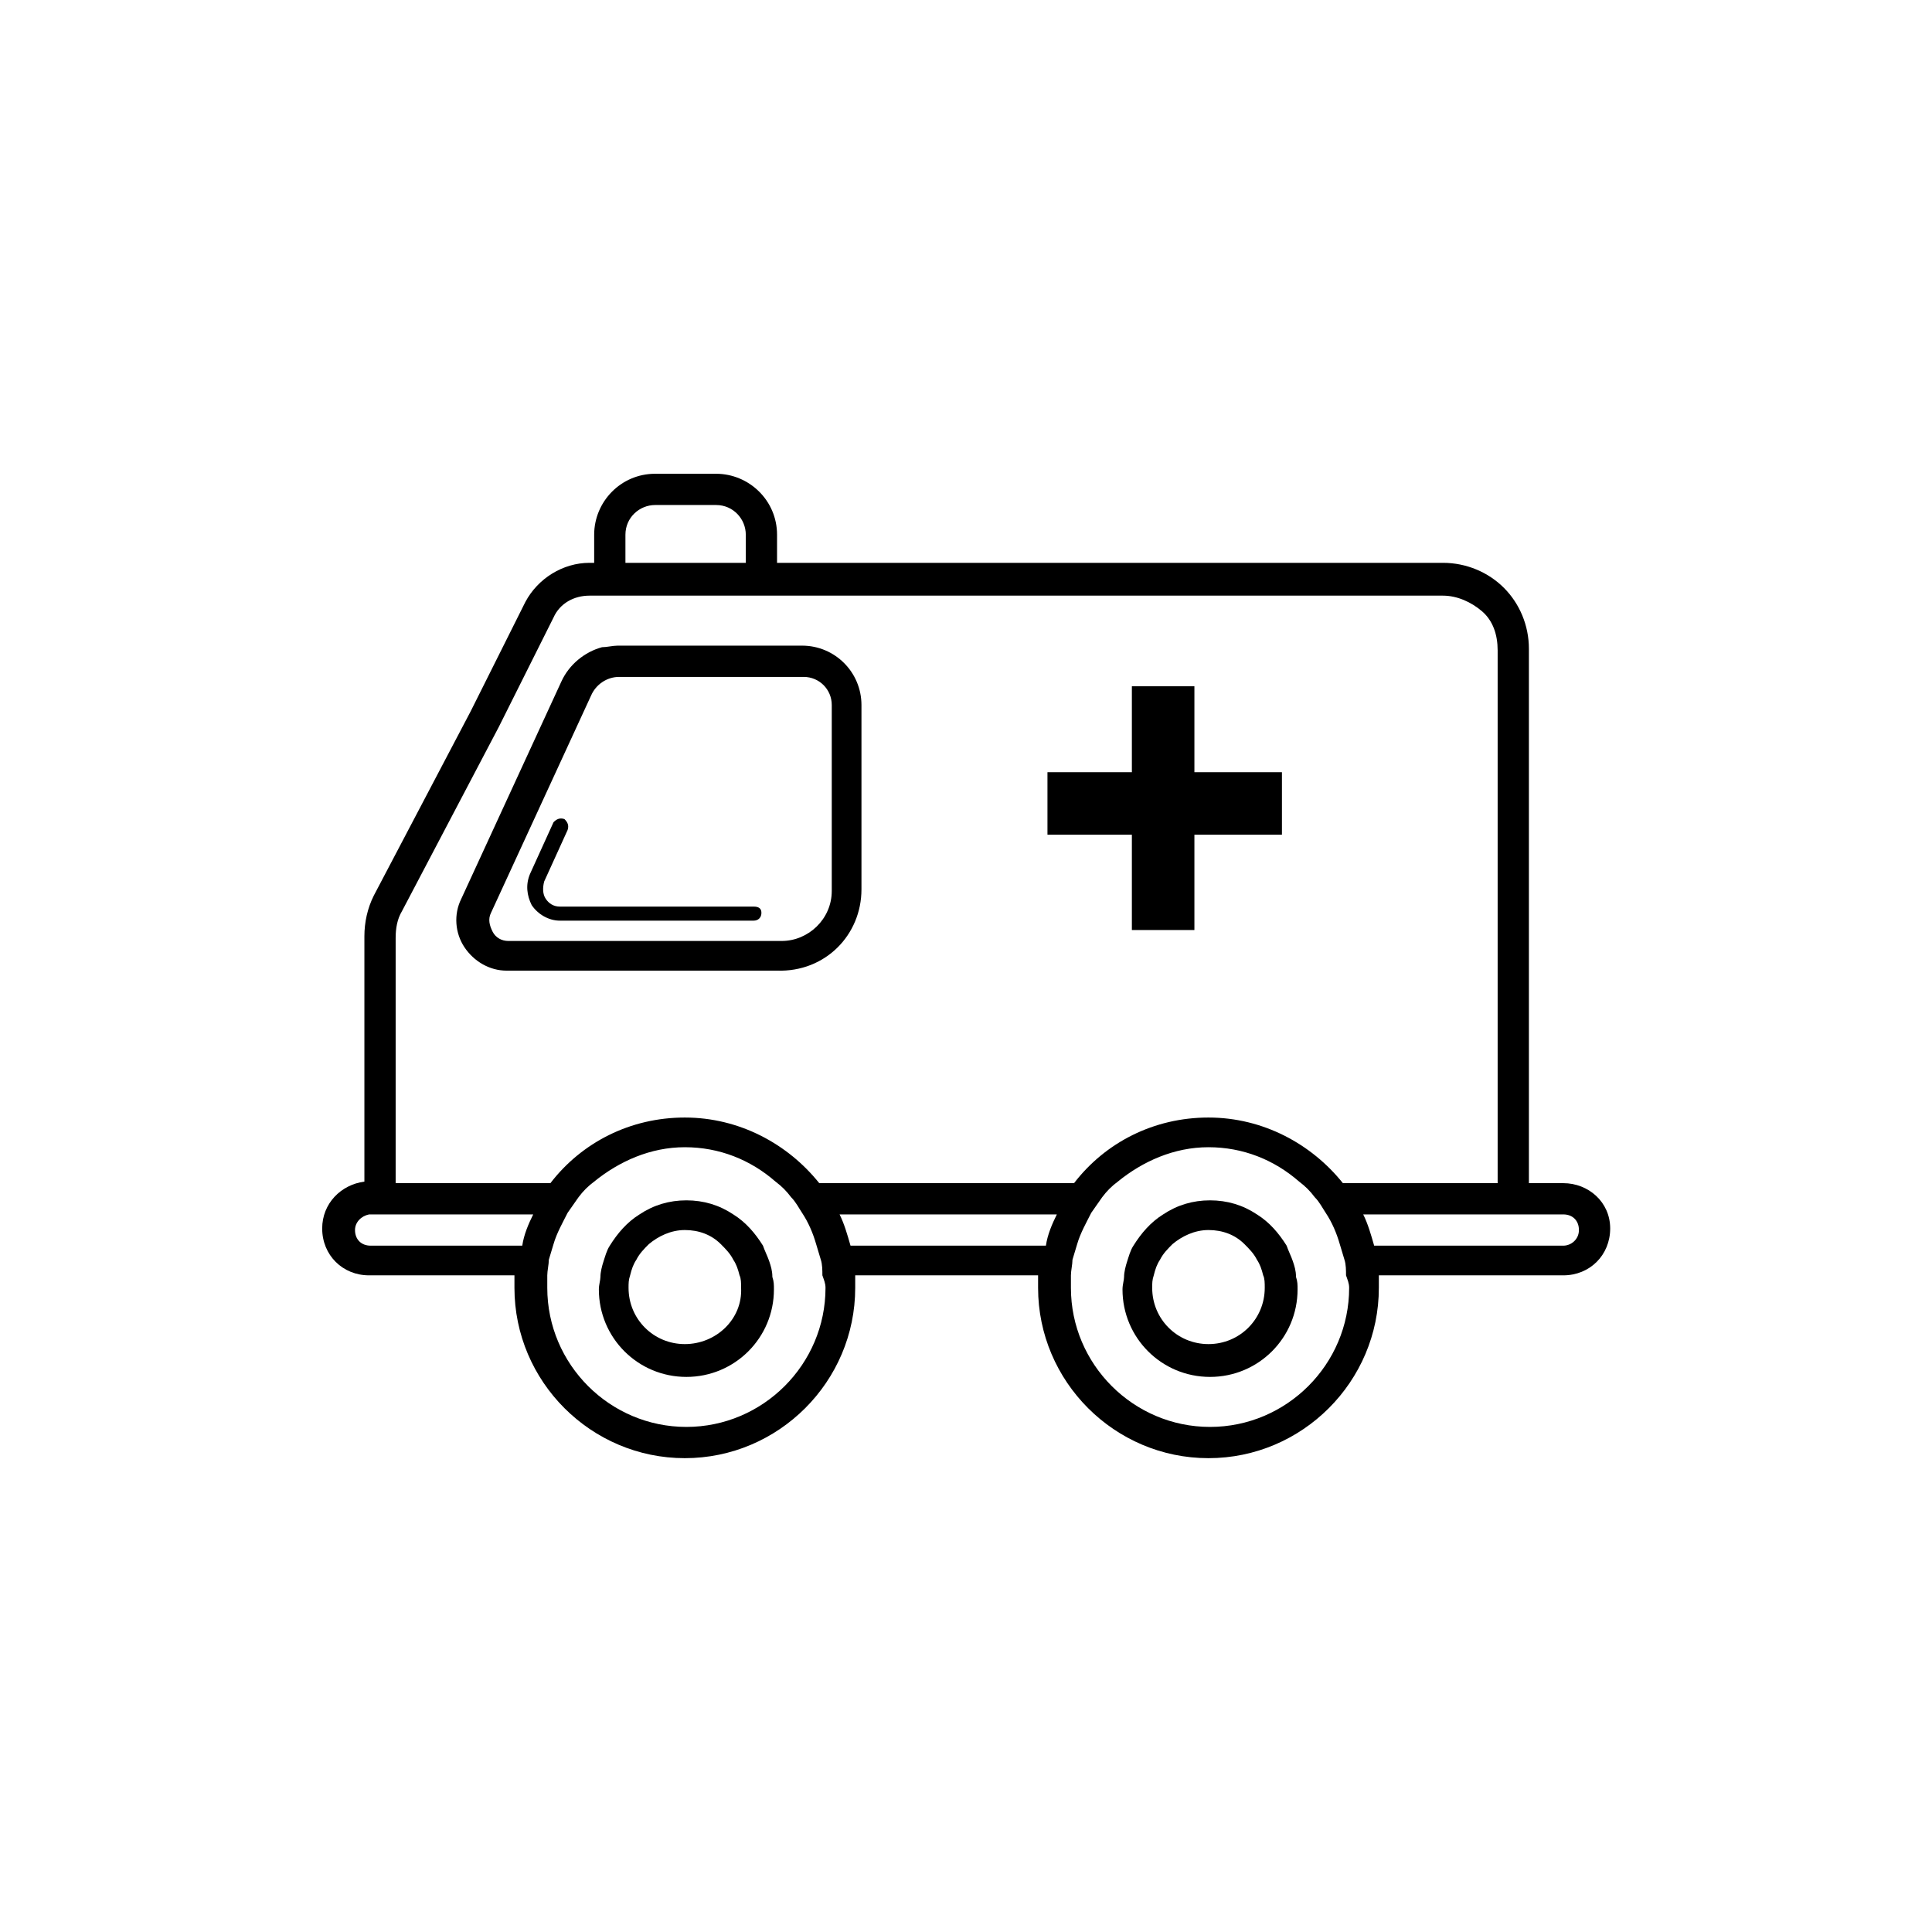 <svg xmlns="http://www.w3.org/2000/svg" xmlns:xlink="http://www.w3.org/1999/xlink" width="1080" zoomAndPan="magnify" viewBox="0 0 810 810" height="1080" preserveAspectRatio="xMidYMid meet" version="1.0"><defs><clipPath id="f60c8d7cf5"><path d="M 135.078 198 L 675.078 198 L 675.078 612 L 135.078 612 Z M 135.078 198 " clip-rule="nonzero"/></clipPath></defs><path fill="#000000" d="M 361.172 372.887 L 361.172 295.582 C 361.172 281.824 350.031 270.688 336.27 270.688 L 258.938 270.688 C 256.973 270.688 254.352 271.344 252.383 271.344 C 245.176 273.309 238.621 278.551 235.348 285.758 L 193.402 376.816 C 190.129 383.367 190.781 391.227 194.715 397.125 C 198.648 403.02 205.199 406.949 212.41 406.949 L 325.781 406.949 C 346.098 407.605 361.172 391.883 361.172 372.887 Z M 206.512 390.574 C 205.199 387.953 204.543 385.332 205.855 382.711 L 247.797 291.652 C 249.762 287.066 254.352 283.793 259.594 283.793 L 336.922 283.793 C 343.477 283.793 348.719 289.031 348.719 295.582 L 348.719 373.539 C 348.719 385.332 338.891 394.504 327.75 394.504 L 213.062 394.504 C 210.441 394.504 207.82 393.195 206.512 390.574 Z M 206.512 390.574 " fill-opacity="1" fill-rule="nonzero"/><path fill="#000000" d="M 474.543 389.918 L 500.758 389.918 L 500.758 349.957 L 537.457 349.957 L 537.457 323.754 L 500.758 323.754 L 500.758 287.723 L 474.543 287.723 L 474.543 323.754 L 439.156 323.754 L 439.156 349.957 L 474.543 349.957 Z M 474.543 389.918 " fill-opacity="1" fill-rule="nonzero"/><g clip-path="url(#f60c8d7cf5)"><path fill="#000000" d="M 655.418 496.047 L 641 496.047 L 641 272 C 641 262.172 637.07 253 630.516 246.449 C 623.961 239.898 614.789 235.969 604.957 235.969 L 325.781 235.969 L 325.781 224.176 C 325.781 209.766 313.988 198.629 300.223 198.629 L 274.668 198.629 C 260.25 198.629 249.109 210.418 249.109 224.176 L 249.109 235.969 L 247.141 235.969 C 236 235.969 225.516 242.52 220.273 252.348 L 197.336 298.203 L 156.703 375.508 C 154.082 380.746 152.773 386.645 152.773 392.539 L 152.773 495.391 C 142.941 496.699 135.078 504.562 135.078 515.043 C 135.078 526.18 143.598 534.695 154.738 534.695 L 215.684 534.695 C 215.684 536.008 215.684 537.973 215.684 539.938 C 215.684 579.242 247.797 611.344 287.117 611.344 C 326.438 611.344 358.551 579.242 358.551 539.938 C 358.551 537.973 358.551 536.66 358.551 534.695 L 435.223 534.695 C 435.223 536.008 435.223 537.973 435.223 539.938 C 435.223 579.242 467.336 611.344 506.656 611.344 C 545.977 611.344 578.09 579.242 578.09 539.938 C 578.09 537.973 578.09 536.66 578.09 534.695 L 655.418 534.695 C 666.559 534.695 675.078 526.18 675.078 515.043 C 675.078 503.906 665.902 496.047 655.418 496.047 Z M 655.418 522.25 L 576.121 522.25 C 574.812 517.664 573.5 513.078 571.535 509.148 L 655.418 509.148 C 659.352 509.148 661.973 511.766 661.973 515.699 C 661.973 519.629 658.695 522.25 655.418 522.25 Z M 565.637 539.938 C 565.637 572.035 539.422 598.242 507.312 598.242 C 475.199 598.242 448.988 572.035 448.988 539.938 C 448.988 537.973 448.988 536.66 448.988 534.695 C 448.988 532.73 449.641 530.109 449.641 528.145 C 450.297 526.18 450.953 523.559 451.609 521.594 C 452.918 517.008 455.539 512.422 457.508 508.492 C 458.816 506.527 460.781 503.906 462.094 501.941 C 464.059 499.32 466.023 497.355 468.648 495.391 C 479.133 486.875 492.238 480.977 506.656 480.977 C 521.074 480.977 534.18 486.219 544.668 495.391 C 547.289 497.355 549.254 499.32 551.219 501.941 C 553.188 503.906 554.496 506.527 555.809 508.492 C 558.43 512.422 560.395 517.008 561.703 521.594 C 562.359 523.559 563.016 526.18 563.672 528.145 C 564.328 530.109 564.328 532.73 564.328 534.695 C 564.98 536.66 565.637 537.973 565.637 539.938 Z M 346.098 539.938 C 346.098 572.035 319.883 598.242 287.773 598.242 C 255.66 598.242 229.449 572.035 229.449 539.938 C 229.449 537.973 229.449 536.66 229.449 534.695 C 229.449 532.73 230.102 530.109 230.102 528.145 C 230.758 526.18 231.414 523.559 232.07 521.594 C 233.379 517.008 236 512.422 237.969 508.492 C 239.277 506.527 241.242 503.906 242.555 501.941 C 244.52 499.32 246.488 497.355 249.109 495.391 C 259.594 486.875 272.699 480.977 287.117 480.977 C 301.535 480.977 314.641 486.219 325.129 495.391 C 327.75 497.355 329.715 499.32 331.68 501.941 C 333.648 503.906 334.957 506.527 336.27 508.492 C 338.891 512.422 340.855 517.008 342.168 521.594 C 342.82 523.559 343.477 526.18 344.133 528.145 C 344.789 530.109 344.789 532.73 344.789 534.695 C 345.441 536.66 346.098 537.973 346.098 539.938 Z M 171.121 522.25 L 155.395 522.25 C 151.461 522.25 148.84 519.629 148.84 515.699 C 148.84 512.422 151.461 509.801 154.738 509.148 C 154.738 509.148 154.738 509.148 155.395 509.148 L 223.551 509.148 C 221.582 513.078 219.617 517.664 218.961 522.25 Z M 165.879 393.195 C 165.879 389.262 166.535 385.332 168.5 382.059 L 209.133 304.754 L 232.07 258.898 C 234.691 253 240.59 249.727 247.141 249.727 L 604.957 249.727 C 610.855 249.727 616.754 252.348 621.34 256.277 C 625.93 260.207 627.895 266.105 627.895 272.656 L 627.895 496.047 L 563.016 496.047 C 549.91 479.668 529.594 468.531 506.656 468.531 C 483.719 468.531 463.402 479.012 450.297 496.047 L 343.477 496.047 C 330.371 479.668 310.055 468.531 287.117 468.531 C 264.18 468.531 243.863 479.012 230.758 496.047 L 165.879 496.047 Z M 351.996 509.148 L 443.09 509.148 C 441.121 513.078 439.156 517.664 438.5 522.25 L 356.582 522.25 C 355.273 517.664 353.961 513.078 351.996 509.148 Z M 262.215 224.176 C 262.215 216.973 268.113 211.73 274.668 211.73 L 300.223 211.73 C 307.434 211.73 312.676 217.625 312.676 224.176 L 312.676 235.969 L 262.215 235.969 Z M 262.215 224.176 " fill-opacity="1" fill-rule="nonzero"/></g><path fill="#000000" d="M 322.508 528.801 C 321.852 526.836 320.539 524.215 319.883 522.25 C 316.609 517.008 312.676 512.422 307.434 509.148 C 301.535 505.215 294.98 503.25 287.773 503.25 C 280.562 503.25 274.012 505.215 268.113 509.148 C 262.871 512.422 258.938 517.008 255.66 522.25 C 254.352 524.215 253.695 526.836 253.039 528.801 C 252.383 530.766 251.73 533.387 251.73 535.352 C 251.73 536.66 251.074 538.625 251.074 540.594 C 251.074 560.898 267.457 577.277 287.773 577.277 C 308.09 577.277 324.473 560.898 324.473 540.594 C 324.473 538.625 324.473 537.316 323.816 535.352 C 323.816 532.73 323.16 530.766 322.508 528.801 Z M 287.117 563.52 C 274.012 563.52 263.523 553.039 263.523 539.938 C 263.523 537.973 263.523 536.66 264.18 534.695 C 264.836 532.074 265.492 530.109 266.801 528.145 C 268.113 525.523 270.078 523.559 272.043 521.594 C 275.977 518.32 281.219 515.699 287.117 515.699 C 293.016 515.699 298.258 517.664 302.191 521.594 C 304.156 523.559 306.121 525.523 307.434 528.145 C 308.742 530.109 309.398 532.074 310.055 534.695 C 310.711 536.008 310.711 537.973 310.711 539.938 C 311.363 553.039 300.223 563.52 287.117 563.52 Z M 287.117 563.52 " fill-opacity="1" fill-rule="nonzero"/><path fill="#000000" d="M 542.043 528.801 C 541.391 526.836 540.078 524.215 539.422 522.25 C 536.148 517.008 532.215 512.422 526.973 509.148 C 521.074 505.215 514.52 503.25 507.312 503.25 C 500.102 503.25 493.551 505.215 487.652 509.148 C 482.41 512.422 478.477 517.008 475.199 522.25 C 473.891 524.215 473.234 526.836 472.578 528.801 C 471.922 530.766 471.27 533.387 471.27 535.352 C 471.27 536.66 470.613 538.625 470.613 540.594 C 470.613 560.898 486.996 577.277 507.312 577.277 C 527.629 577.277 544.012 560.898 544.012 540.594 C 544.012 538.625 544.012 537.316 543.355 535.352 C 543.355 532.73 542.699 530.766 542.043 528.801 Z M 483.062 539.938 C 483.062 537.973 483.062 536.66 483.719 534.695 C 484.375 532.074 485.031 530.109 486.34 528.145 C 487.652 525.523 489.617 523.559 491.582 521.594 C 495.516 518.32 500.758 515.699 506.656 515.699 C 512.555 515.699 517.797 517.664 521.73 521.594 C 523.695 523.559 525.66 525.523 526.973 528.145 C 528.281 530.109 528.938 532.074 529.594 534.695 C 530.25 536.008 530.25 537.973 530.25 539.938 C 530.25 553.039 519.762 563.52 506.656 563.52 C 493.551 563.52 483.062 553.039 483.062 539.938 Z M 483.062 539.938 " fill-opacity="1" fill-rule="nonzero"/><path fill="#000000" d="M 315.953 380.09 L 234.691 380.09 C 232.07 380.09 230.102 378.781 228.793 376.816 C 227.48 374.852 227.48 372.23 228.137 369.609 L 237.969 347.992 C 238.621 346.027 237.969 344.715 236.656 343.406 C 234.691 342.75 233.379 343.406 232.07 344.715 L 222.238 366.336 C 220.273 370.922 220.93 375.508 222.895 379.438 C 225.516 383.367 230.102 385.988 234.691 385.988 L 315.953 385.988 C 317.918 385.988 319.23 384.676 319.23 382.711 C 319.23 380.746 317.918 380.09 315.953 380.09 Z M 315.953 380.09 " fill-opacity="1" fill-rule="nonzero"/></svg>